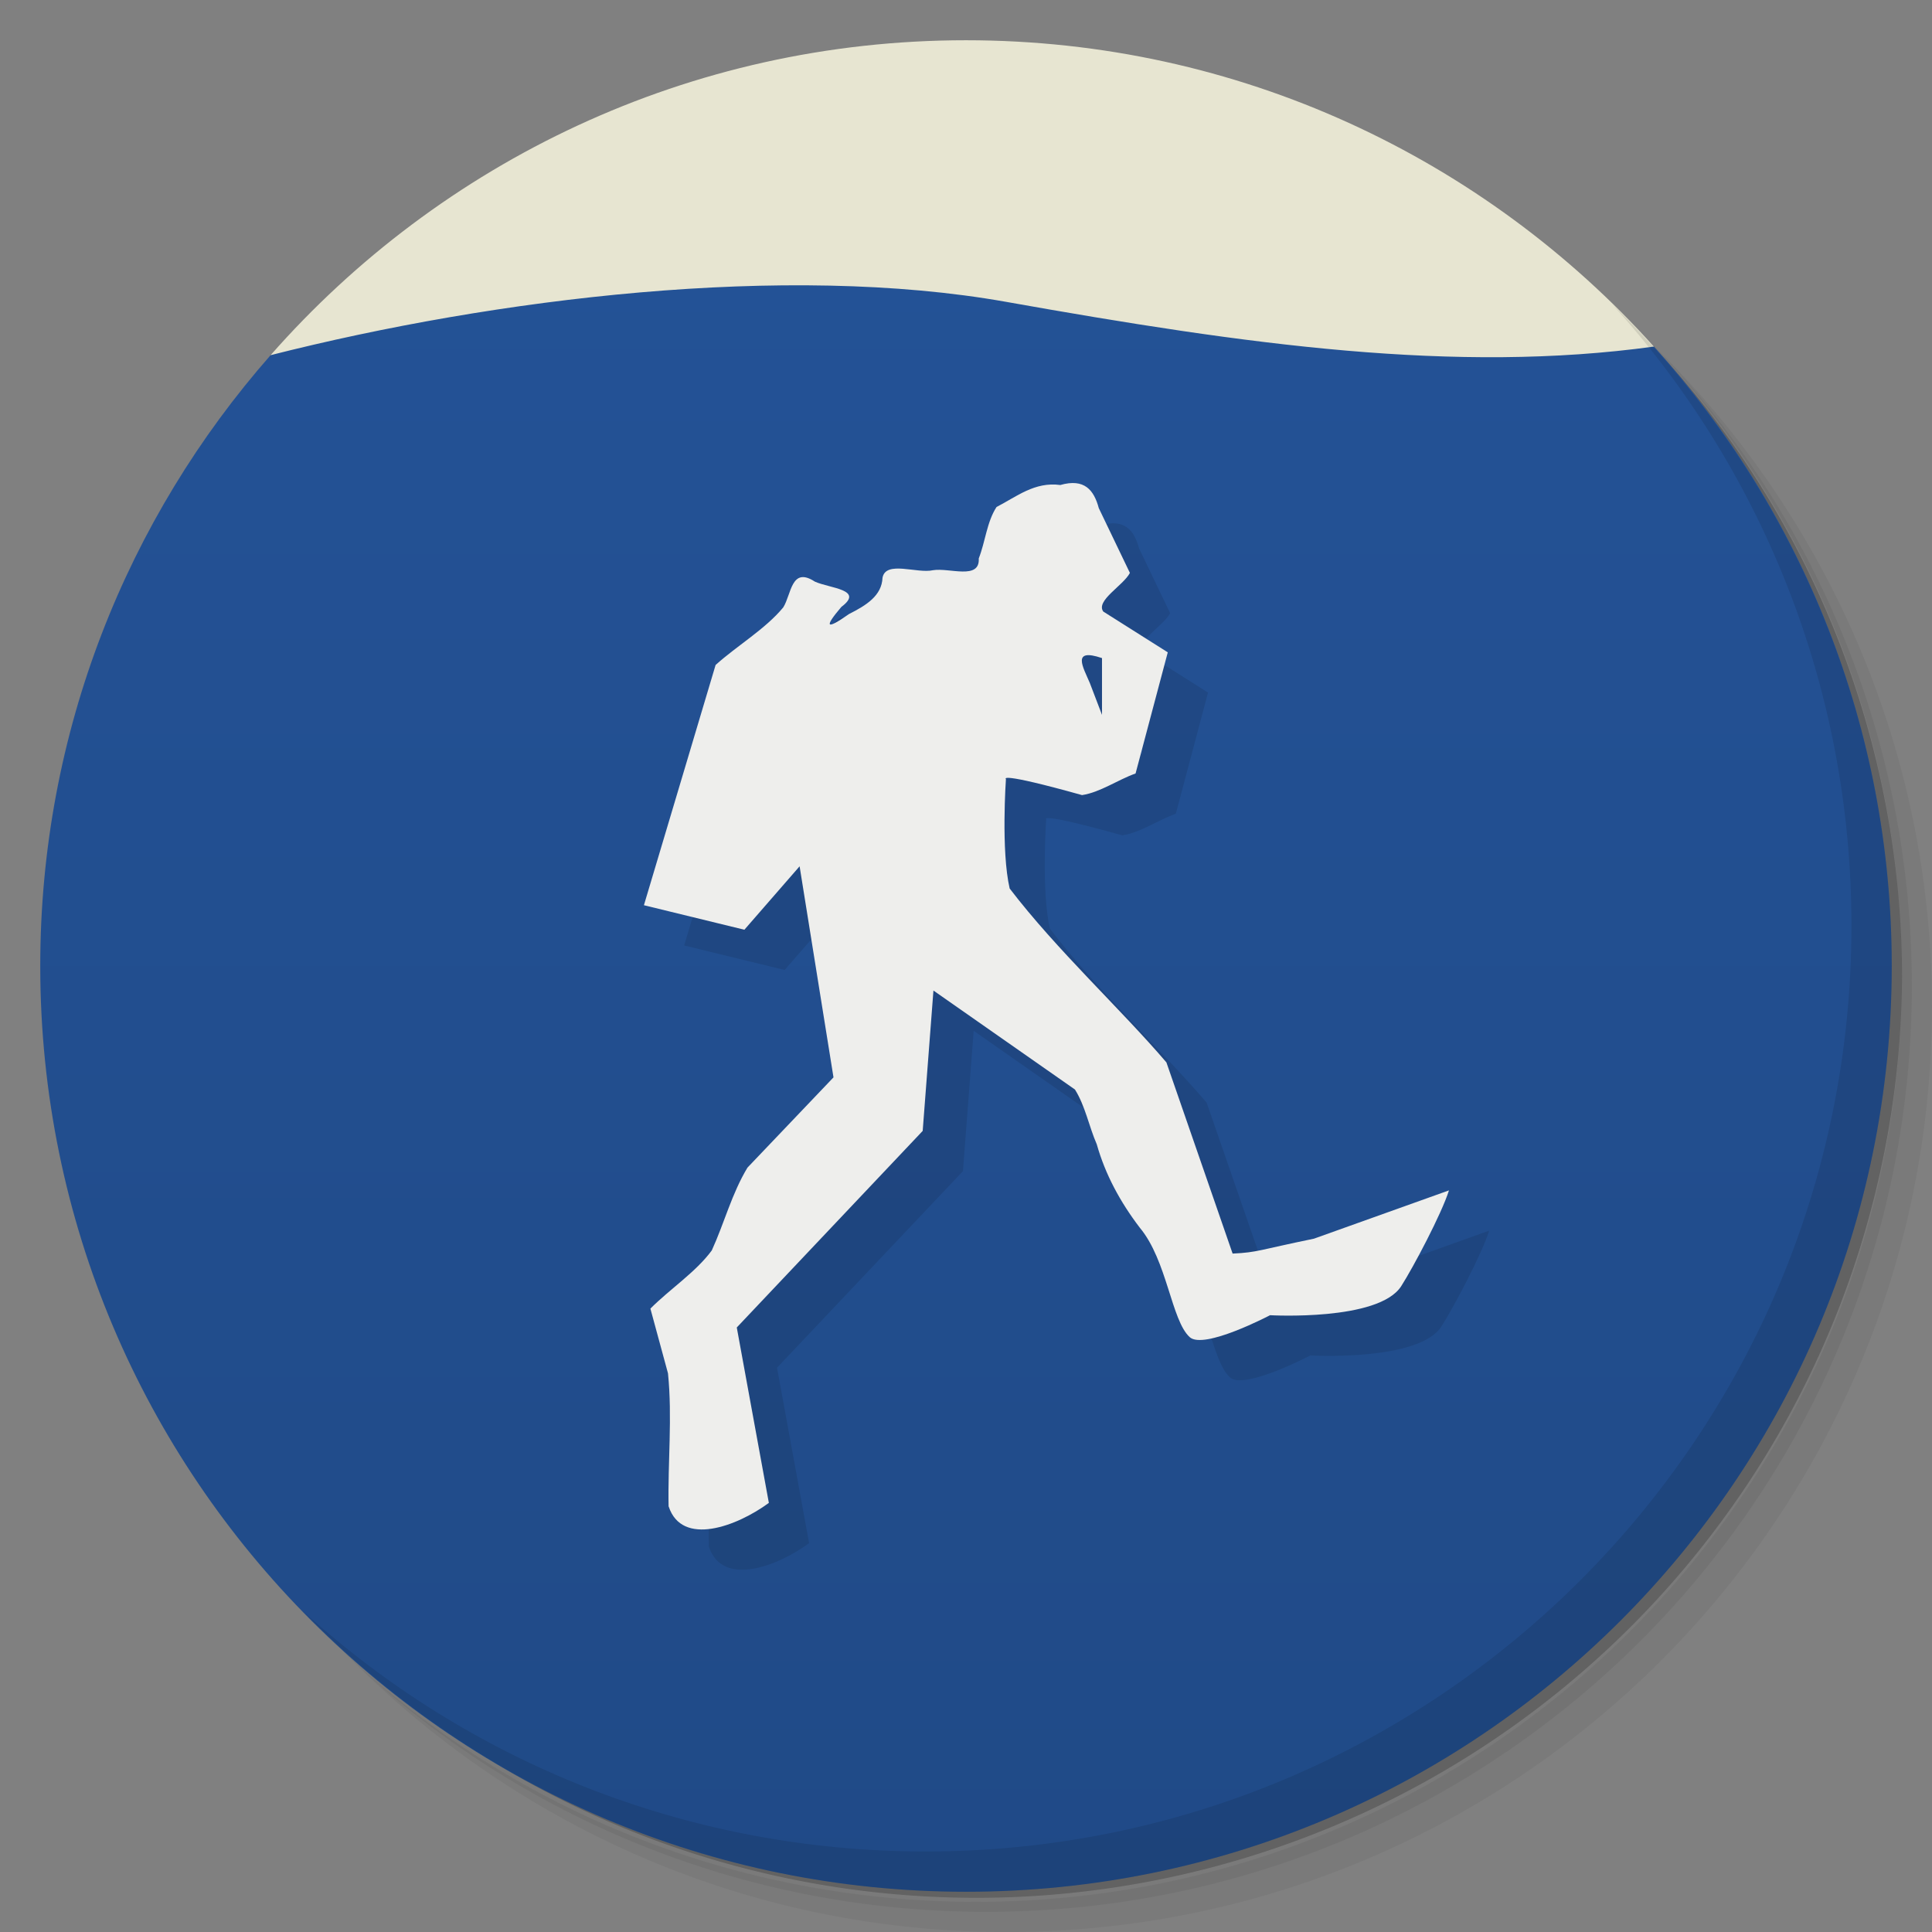 <svg xmlns="http://www.w3.org/2000/svg" viewBox="0 0 48 48">
 <rect x="0" y="0" width="48" height="48" fill="#808080" stroke="none"/>
 <defs>
  <linearGradient id="linearGradient3764" x1="1" x2="47" gradientUnits="userSpaceOnUse" gradientTransform="matrix(0,-1,1,0,-1.5e-6,48)">
   <stop style="stop-color:#204a87;stop-opacity:1"/>
   <stop offset="1" style="stop-color:#245398;stop-opacity:1"/>
  </linearGradient>
 </defs>
 <g>
  <path d="m 36.31 5 c 5.859 4.062 9.688 10.831 9.688 18.5 c 0 12.426 -10.07 22.5 -22.5 22.5 c -7.669 0 -14.438 -3.828 -18.5 -9.688 c 1.037 1.822 2.306 3.499 3.781 4.969 c 4.085 3.712 9.514 5.969 15.469 5.969 c 12.703 0 23 -10.298 23 -23 c 0 -5.954 -2.256 -11.384 -5.969 -15.469 c -1.469 -1.475 -3.147 -2.744 -4.969 -3.781 z m 4.969 3.781 c 3.854 4.113 6.219 9.637 6.219 15.719 c 0 12.703 -10.297 23 -23 23 c -6.081 0 -11.606 -2.364 -15.719 -6.219 c 4.16 4.144 9.883 6.719 16.219 6.719 c 12.703 0 23 -10.298 23 -23 c 0 -6.335 -2.575 -12.06 -6.719 -16.219 z" style="opacity:0.05"/>
  <path d="m 41.28 8.781 c 3.712 4.085 5.969 9.514 5.969 15.469 c 0 12.703 -10.297 23 -23 23 c -5.954 0 -11.384 -2.256 -15.469 -5.969 c 4.113 3.854 9.637 6.219 15.719 6.219 c 12.703 0 23 -10.298 23 -23 c 0 -6.081 -2.364 -11.606 -6.219 -15.719 z" style="opacity:0.1"/>
  <path d="m 31.25 2.375 c 8.615 3.154 14.75 11.417 14.75 21.13 c 0 12.426 -10.07 22.5 -22.5 22.5 c -9.708 0 -17.971 -6.135 -21.12 -14.75 a 23 23 0 0 0 44.875 -7 a 23 23 0 0 0 -16 -21.875 z" style="opacity:0.2"/>
 </g>
 <g>
  <path d="m 6.725 8.824 c 0 0 -0.002 0 -0.002 0 c -3.56 4.05 -5.723 9.359 -5.723 15.176 0 12.703 10.297 23 23 23 12.703 0 23 -10.297 23 -23 0 -5.918 -2.236 -11.313 -5.908 -15.389 -12.647 -3.648 -23.16 -4.304 -34.37 0.213" style="fill:url(#linearGradient3764);fill-opacity:1"/>
  <path d="m 24 1 c -6.886 0 -13.06 3.03 -17.277 7.824 5.587 -1.417 12.801 -2.299 18.277 -1.324 6.01 1.07 11.157 1.789 16.09 1.111 -4.21 -4.673 -10.307 -7.611 -17.09 -7.611" style="fill:#e7e5d1;fill-opacity:1"/>
 </g>
 <g>
  <path d="m 40.03 7.531 c 3.712 4.084 5.969 9.514 5.969 15.469 0 12.703 -10.297 23 -23 23 c -5.954 0 -11.384 -2.256 -15.469 -5.969 4.178 4.291 10.01 6.969 16.469 6.969 c 12.703 0 23 -10.298 23 -23 0 -6.462 -2.677 -12.291 -6.969 -16.469 z" style="opacity:0.1"/>
 </g>
 <path d="m 17.611 38.428 c -0.022 -1.101 0.096 -2.214 -0.015 -3.308 -0.146 -0.536 -0.292 -1.072 -0.437 -1.608 0.49 -0.491 1.13 -0.908 1.525 -1.445 0.311 -0.679 0.497 -1.414 0.887 -2.058 l 2.137 -2.242 -0.842 -5.244 -1.372 1.576 l -2.496 -0.609 c 0.594 -1.99 1.187 -3.979 1.781 -5.969 0.542 -0.487 1.237 -0.892 1.681 -1.431 0.203 -0.321 0.196 -1.026 0.786 -0.639 0.372 0.167 1.236 0.195 0.658 0.627 -0.425 0.499 -0.399 0.592 0.192 0.176 0.427 -0.215 0.812 -0.454 0.83 -0.901 0.082 -0.434 0.86 -0.096 1.253 -0.186 0.407 -0.068 1.17 0.251 1.138 -0.293 0.164 -0.416 0.2 -0.907 0.442 -1.278 0.498 -0.256 0.949 -0.633 1.584 -0.546 0.601 -0.172 0.836 0.127 0.956 0.574 l 0.773 1.61 c -0.162 0.313 -0.857 0.689 -0.661 0.96 l 1.602 1.013 -0.8 3.01 c -0.445 0.158 -0.877 0.468 -1.33 0.537 -2.124 -0.593 -1.891 -0.398 -1.891 -0.398 0 0 -0.125 1.777 0.093 2.719 1.174 1.535 2.76 2.992 3.894 4.32 l 1.645 4.75 c 0.634 -0.03 0.643 -0.088 2.02 -0.37 l 3.355 -1.2 c -0.18 0.576 -0.887 1.912 -1.186 2.379 -0.561 0.877 -3.259 0.722 -3.259 0.722 0 0 -1.645 0.865 -1.996 0.545 -0.457 -0.415 -0.56 -1.905 -1.24 -2.719 -0.491 -0.644 -0.86 -1.33 -1.069 -2.072 -0.195 -0.446 -0.284 -0.949 -0.542 -1.361 -1.172 -0.82 -2.344 -1.639 -3.516 -2.459 -0.088 1.162 -0.178 2.324 -0.267 3.487 -1.54 1.628 -3.08 3.256 -4.619 4.884 0.265 1.453 0.531 2.905 0.797 4.358 -0.789 0.581 -2.158 1.096 -2.489 0.089 z m 10.768 -19.667 0 -1.411 c -0.765 -0.258 -0.47 0.224 -0.303 0.618 0.101 0.264 0.202 0.529 0.303 0.793 z" style="fill:#000;fill-opacity:0.098"/>
 <path d="m 16.611 37.428 c -0.022 -1.101 0.096 -2.214 -0.015 -3.308 -0.146 -0.536 -0.292 -1.072 -0.437 -1.608 0.49 -0.491 1.13 -0.908 1.525 -1.445 0.311 -0.679 0.497 -1.414 0.887 -2.058 l 2.137 -2.242 -0.842 -5.244 -1.372 1.576 l -2.496 -0.609 c 0.594 -1.99 1.187 -3.979 1.781 -5.969 0.542 -0.487 1.237 -0.892 1.681 -1.431 0.203 -0.321 0.196 -1.026 0.786 -0.639 0.372 0.167 1.236 0.195 0.658 0.627 -0.425 0.499 -0.399 0.592 0.192 0.176 0.427 -0.215 0.812 -0.454 0.83 -0.901 0.082 -0.434 0.86 -0.096 1.253 -0.186 0.407 -0.068 1.17 0.251 1.138 -0.293 0.164 -0.416 0.2 -0.907 0.442 -1.278 0.498 -0.256 0.949 -0.633 1.584 -0.546 0.601 -0.172 0.836 0.127 0.956 0.574 l 0.773 1.61 c -0.162 0.313 -0.857 0.689 -0.661 0.96 l 1.602 1.013 -0.8 3.01 c -0.445 0.158 -0.877 0.468 -1.33 0.537 -2.124 -0.593 -1.891 -0.398 -1.891 -0.398 0 0 -0.125 1.777 0.093 2.719 1.174 1.535 2.76 2.992 3.894 4.32 l 1.645 4.75 c 0.634 -0.03 0.643 -0.088 2.02 -0.37 l 3.355 -1.2 c -0.18 0.576 -0.887 1.912 -1.186 2.379 -0.561 0.877 -3.259 0.722 -3.259 0.722 0 0 -1.645 0.865 -1.996 0.545 -0.457 -0.415 -0.56 -1.905 -1.24 -2.719 -0.491 -0.644 -0.86 -1.33 -1.069 -2.072 -0.195 -0.446 -0.284 -0.949 -0.542 -1.361 -1.172 -0.82 -2.344 -1.639 -3.516 -2.459 -0.088 1.162 -0.178 2.324 -0.267 3.487 -1.54 1.628 -3.08 3.256 -4.619 4.884 0.265 1.453 0.531 2.905 0.797 4.358 -0.789 0.581 -2.158 1.096 -2.489 0.089 z m 10.768 -19.667 0 -1.411 c -0.765 -0.258 -0.47 0.224 -0.303 0.618 0.101 0.264 0.202 0.529 0.303 0.793 z" style="fill:#eeeeec"/>
</svg>
